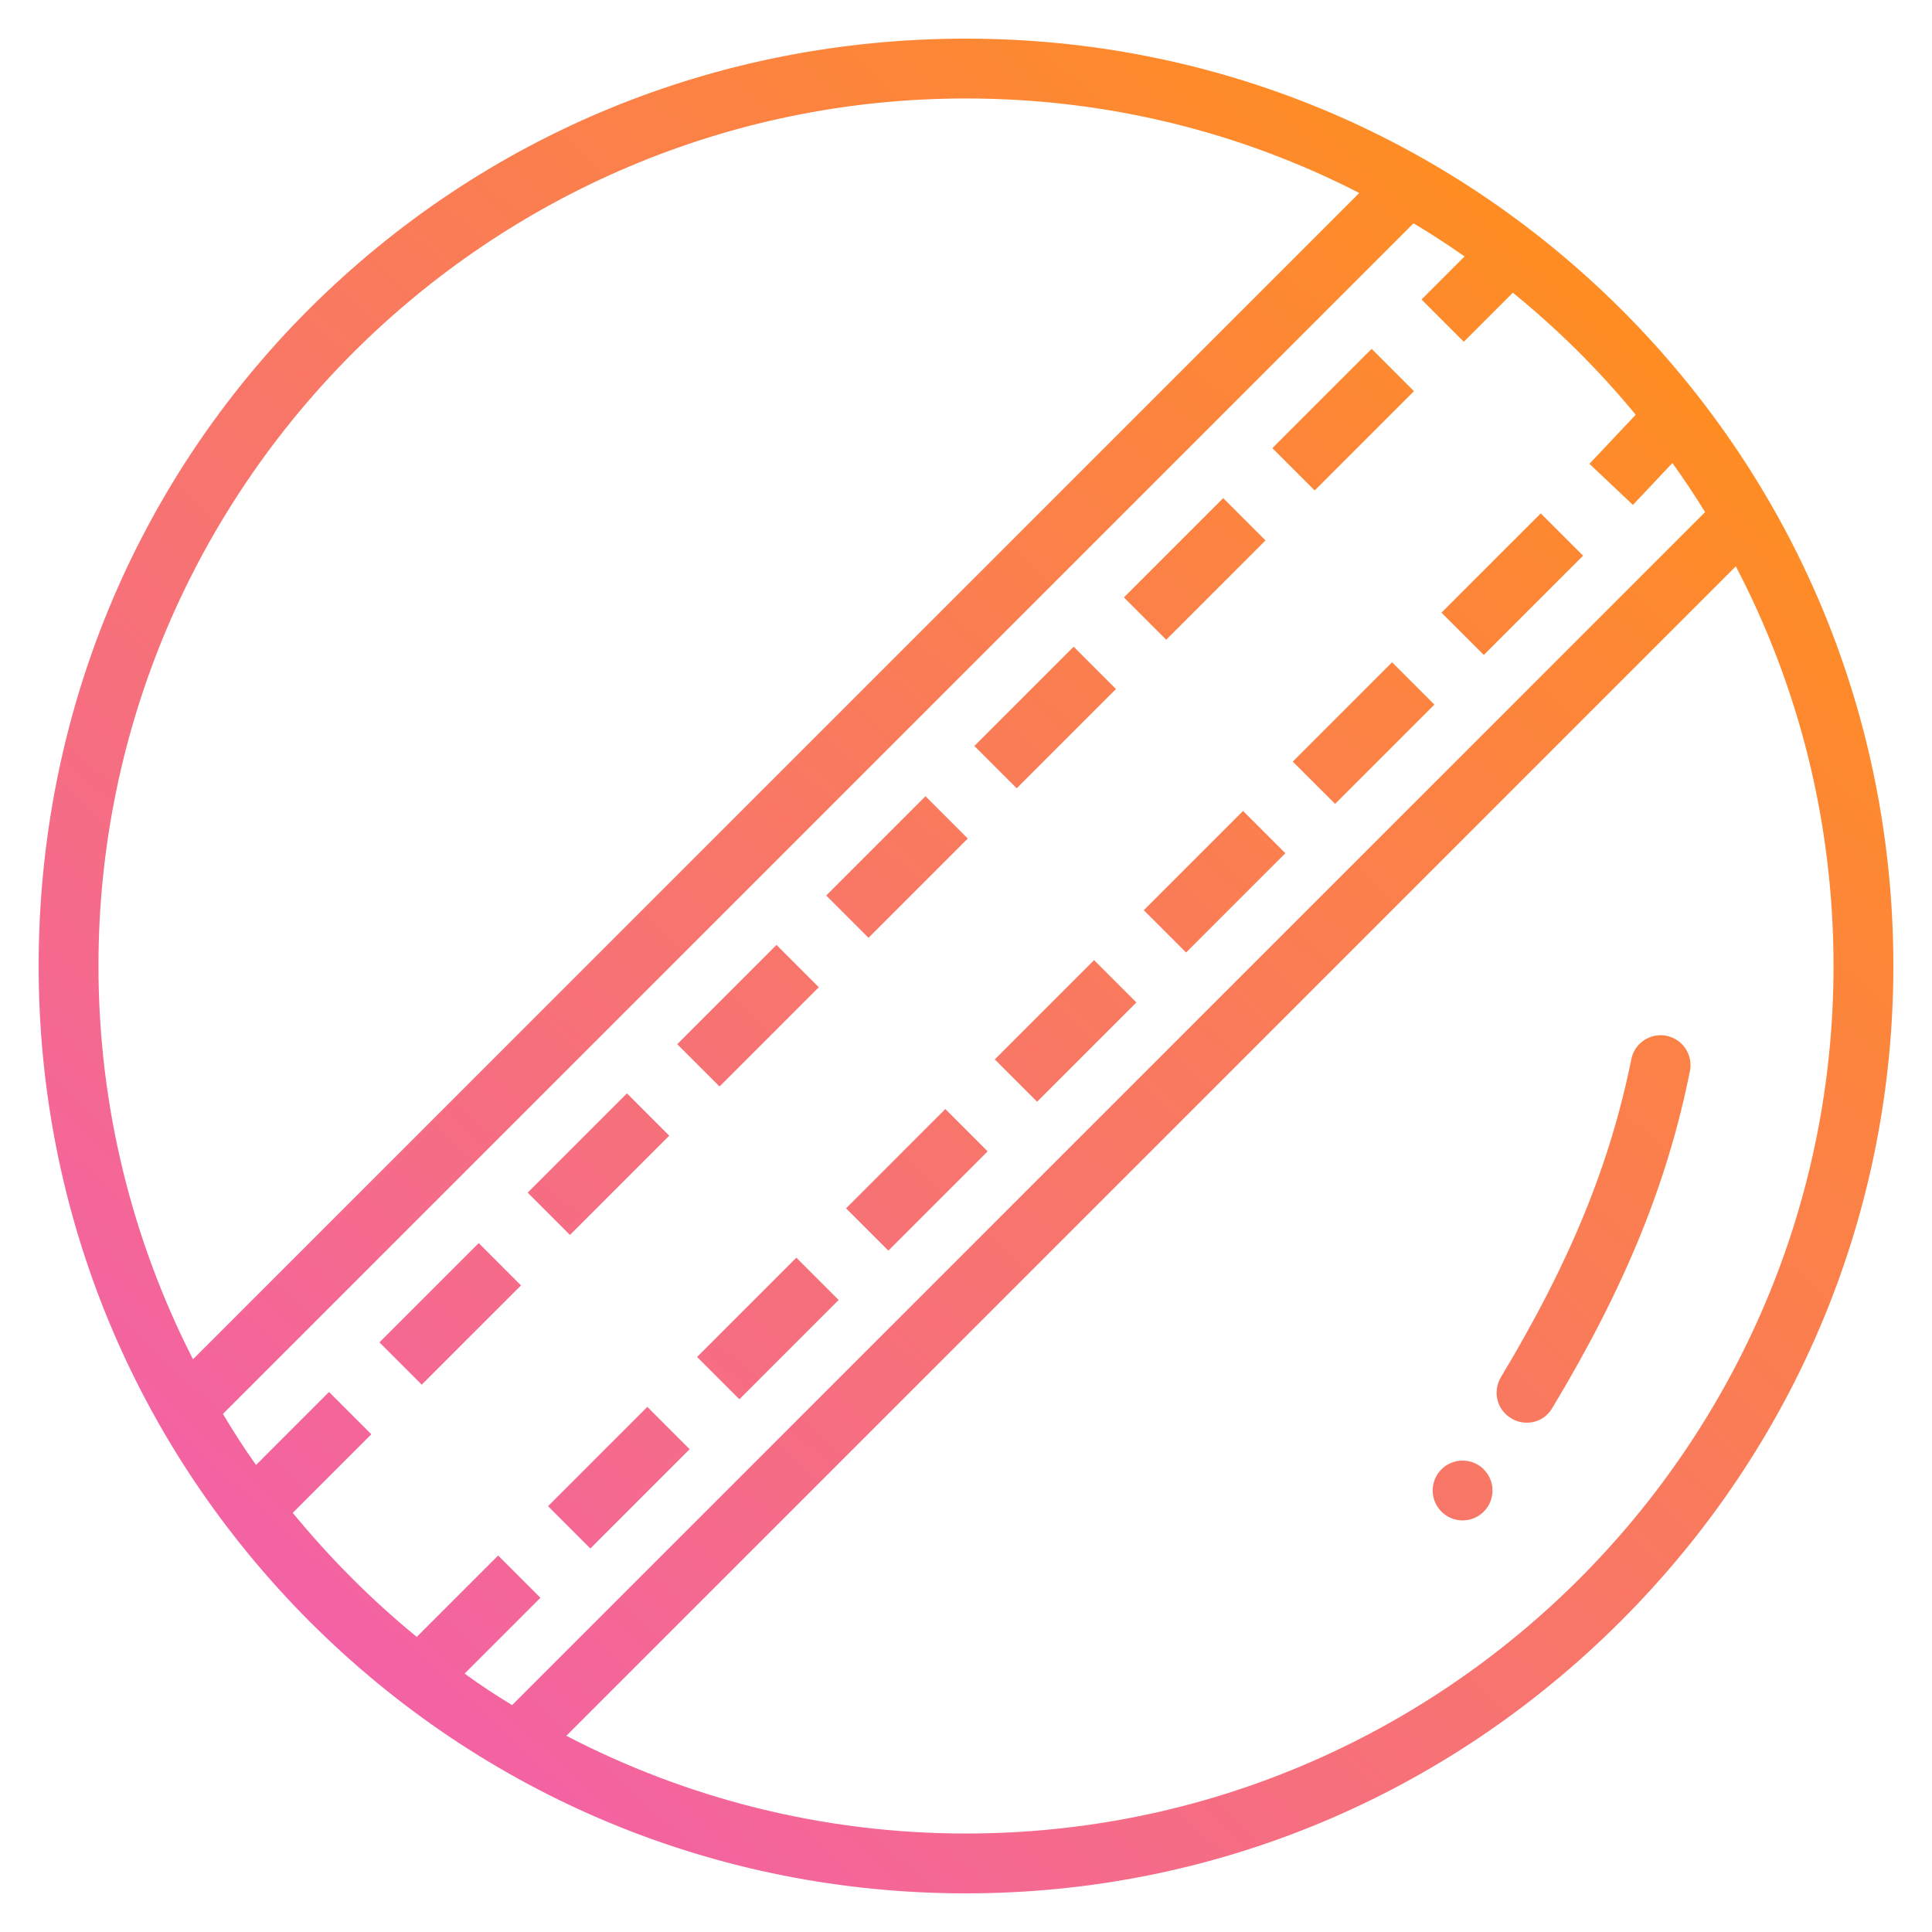 <?xml version="1.0" encoding="utf-8"?>
<!-- Generator: Adobe Illustrator 16.0.0, SVG Export Plug-In . SVG Version: 6.00 Build 0)  -->
<!DOCTYPE svg PUBLIC "-//W3C//DTD SVG 1.1//EN" "http://www.w3.org/Graphics/SVG/1.1/DTD/svg11.dtd">
<svg version="1.1" id="Capa_1" xmlns="http://www.w3.org/2000/svg" xmlns:xlink="http://www.w3.org/1999/xlink" x="0px" y="0px"
	 width="150px" height="150px" viewBox="0 0 150 150" enable-background="new 0 0 150 150" xml:space="preserve">
<g transform="translate(0 -540.36)">
	<g>
		<g>
			<linearGradient id="SVGID_1_" gradientUnits="userSpaceOnUse" x1="50.688" y1="715.04" x2="162.189" y2="594.04">
				<stop  offset="0" style="stop-color:#F15DB4"/>
				<stop  offset="1" style="stop-color:#FF8E20"/>
			</linearGradient>
			<path fill="url(#SVGID_1_)" d="M129.379,620.779c-1.237-0.248-2.478,0.557-2.725,1.828c-1.642,8.113-4.738,15.73-10.127,24.681
				c-0.65,1.115-0.31,2.539,0.806,3.189c0.402,0.248,0.805,0.341,1.208,0.341c0.805,0,1.548-0.403,1.982-1.146
				c5.666-9.414,8.949-17.497,10.684-26.167C131.454,622.265,130.648,621.027,129.379,620.779z"/>
			<linearGradient id="SVGID_2_" gradientUnits="userSpaceOnUse" x1="21.338" y1="687.994" x2="132.838" y2="566.994">
				<stop  offset="0" style="stop-color:#F15DB4"/>
				<stop  offset="1" style="stop-color:#FF8E20"/>
			</linearGradient>
			<polygon fill="url(#SVGID_2_)" points="92.087,614.313 88.802,611.028 96.51,603.32 99.794,606.605 			"/>
			<linearGradient id="SVGID_3_" gradientUnits="userSpaceOnUse" x1="5.966" y1="673.828" x2="117.466" y2="552.828">
				<stop  offset="0" style="stop-color:#F15DB4"/>
				<stop  offset="1" style="stop-color:#FF8E20"/>
			</linearGradient>
			<polygon fill="url(#SVGID_3_)" points="32.743,647.865 29.458,644.58 37.167,636.872 40.451,640.157 			"/>
			<linearGradient id="SVGID_4_" gradientUnits="userSpaceOnUse" x1="6.396" y1="674.225" x2="117.897" y2="553.225">
				<stop  offset="0" style="stop-color:#F15DB4"/>
				<stop  offset="1" style="stop-color:#FF8E20"/>
			</linearGradient>
			<polygon fill="url(#SVGID_4_)" points="48.675,625.249 51.959,628.534 44.251,636.242 40.967,632.957 			"/>
			<linearGradient id="SVGID_5_" gradientUnits="userSpaceOnUse" x1="7.435" y1="675.182" x2="118.935" y2="554.182">
				<stop  offset="0" style="stop-color:#F15DB4"/>
				<stop  offset="1" style="stop-color:#FF8E20"/>
			</linearGradient>
			<polygon fill="url(#SVGID_5_)" points="71.854,602.18 75.138,605.465 67.431,613.173 64.146,609.888 			"/>
			<linearGradient id="SVGID_6_" gradientUnits="userSpaceOnUse" x1="6.933" y1="674.719" x2="118.433" y2="553.719">
				<stop  offset="0" style="stop-color:#F15DB4"/>
				<stop  offset="1" style="stop-color:#FF8E20"/>
			</linearGradient>
			<polygon fill="url(#SVGID_6_)" points="60.287,613.724 63.571,617.008 55.864,624.716 52.579,621.432 			"/>
			<linearGradient id="SVGID_7_" gradientUnits="userSpaceOnUse" x1="7.872" y1="675.585" x2="119.372" y2="554.585">
				<stop  offset="0" style="stop-color:#F15DB4"/>
				<stop  offset="1" style="stop-color:#FF8E20"/>
			</linearGradient>
			<polygon fill="url(#SVGID_7_)" points="83.358,590.57 86.643,593.855 78.936,601.563 75.65,598.278 			"/>
			<linearGradient id="SVGID_8_" gradientUnits="userSpaceOnUse" x1="8.401" y1="676.073" x2="119.901" y2="555.073">
				<stop  offset="0" style="stop-color:#F15DB4"/>
				<stop  offset="1" style="stop-color:#FF8E20"/>
			</linearGradient>
			<polygon fill="url(#SVGID_8_)" points="94.968,579.034 98.252,582.318 90.545,590.026 87.261,586.742 			"/>
			<linearGradient id="SVGID_9_" gradientUnits="userSpaceOnUse" x1="8.859" y1="676.495" x2="120.359" y2="555.495">
				<stop  offset="0" style="stop-color:#F15DB4"/>
				<stop  offset="1" style="stop-color:#FF8E20"/>
			</linearGradient>
			<polygon fill="url(#SVGID_9_)" points="106.494,567.446 109.779,570.731 102.071,578.439 98.786,575.154 			"/>
			<linearGradient id="SVGID_10_" gradientUnits="userSpaceOnUse" x1="19.382" y1="686.191" x2="130.882" y2="565.191">
				<stop  offset="0" style="stop-color:#F15DB4"/>
				<stop  offset="1" style="stop-color:#FF8E20"/>
			</linearGradient>
			<polygon fill="url(#SVGID_10_)" points="45.833,660.584 42.549,657.298 50.257,649.589 53.542,652.875 			"/>
			<linearGradient id="SVGID_11_" gradientUnits="userSpaceOnUse" x1="19.867" y1="686.638" x2="131.367" y2="565.638">
				<stop  offset="0" style="stop-color:#F15DB4"/>
				<stop  offset="1" style="stop-color:#FF8E20"/>
			</linearGradient>
			<polygon fill="url(#SVGID_11_)" points="57.405,648.999 54.12,645.714 61.828,638.006 65.112,641.291 			"/>
			<linearGradient id="SVGID_12_" gradientUnits="userSpaceOnUse" x1="20.855" y1="687.549" x2="132.356" y2="566.549">
				<stop  offset="0" style="stop-color:#F15DB4"/>
				<stop  offset="1" style="stop-color:#FF8E20"/>
			</linearGradient>
			<polygon fill="url(#SVGID_12_)" points="80.521,625.897 77.235,622.613 84.943,614.904 88.228,618.189 			"/>
			<linearGradient id="SVGID_13_" gradientUnits="userSpaceOnUse" x1="20.372" y1="687.103" x2="131.872" y2="566.103">
				<stop  offset="0" style="stop-color:#F15DB4"/>
				<stop  offset="1" style="stop-color:#FF8E20"/>
			</linearGradient>
			<polygon fill="url(#SVGID_13_)" points="68.971,637.459 65.687,634.173 73.394,626.466 76.68,629.751 			"/>
			<linearGradient id="SVGID_14_" gradientUnits="userSpaceOnUse" x1="21.845" y1="688.461" x2="133.345" y2="567.461">
				<stop  offset="0" style="stop-color:#F15DB4"/>
				<stop  offset="1" style="stop-color:#FF8E20"/>
			</linearGradient>
			<polygon fill="url(#SVGID_14_)" points="103.657,602.773 100.372,599.489 108.081,591.78 111.366,595.065 			"/>
			<linearGradient id="SVGID_15_" gradientUnits="userSpaceOnUse" x1="22.326" y1="688.905" x2="133.826" y2="567.905">
				<stop  offset="0" style="stop-color:#F15DB4"/>
				<stop  offset="1" style="stop-color:#FF8E20"/>
			</linearGradient>
			<polygon fill="url(#SVGID_15_)" points="115.202,591.211 111.917,587.926 119.625,580.219 122.91,583.504 			"/>
			<linearGradient id="SVGID_16_" gradientUnits="userSpaceOnUse" x1="14.082" y1="681.307" x2="125.582" y2="560.307">
				<stop  offset="0" style="stop-color:#F15DB4"/>
				<stop  offset="1" style="stop-color:#FF8E20"/>
			</linearGradient>
			<path fill="url(#SVGID_16_)" d="M125.85,564.356C112.255,550.823,94.2,543.36,75,543.36c-19.355,0-37.44,7.463-51.004,20.996
				C10.463,577.889,3,596.005,3,615.36c0,19.2,7.463,37.255,20.996,50.85C37.591,679.835,55.707,687.36,75,687.36
				c19.169,0,37.224-7.525,50.85-21.15c13.625-13.626,21.15-31.712,21.15-50.85C147,596.067,139.475,577.951,125.85,564.356z
				 M7.645,615.36c0-37.13,30.225-67.355,67.355-67.355c10.993,0,21.367,2.632,30.534,7.339l-90.55,90.55
				C10.309,636.727,7.645,626.353,7.645,615.36z M36.074,670.297l5.883-5.884l-3.282-3.282l-6.317,6.316
				c-3.53-2.879-6.751-6.131-9.631-9.63l6.101-6.101l-3.283-3.283l-5.667,5.668c-0.898-1.271-1.765-2.603-2.57-3.965l92.438-92.438
				c1.363,0.805,2.664,1.672,3.965,2.57l-3.345,3.345l3.282,3.282l3.81-3.809c3.499,2.849,6.688,6.008,9.537,9.476l-3.591,3.81
				l3.375,3.189l3.065-3.251c0.898,1.239,1.734,2.508,2.539,3.809l-92.624,92.625C38.489,671.969,37.25,671.164,36.074,670.297z
				 M75,682.714c-11.179,0-21.739-2.756-31.029-7.587l90.797-90.797c4.862,9.291,7.587,19.851,7.587,31.03
				C142.354,652.491,112.131,682.714,75,682.714z"/>
			<linearGradient id="SVGID_17_" gradientUnits="userSpaceOnUse" x1="55.306" y1="719.295" x2="166.806" y2="598.295">
				<stop  offset="0" style="stop-color:#F15DB4"/>
				<stop  offset="1" style="stop-color:#FF8E20"/>
			</linearGradient>
			<circle fill="url(#SVGID_17_)" cx="113.556" cy="656.082" r="2.322"/>
		</g>
	</g>
</g>
</svg>
